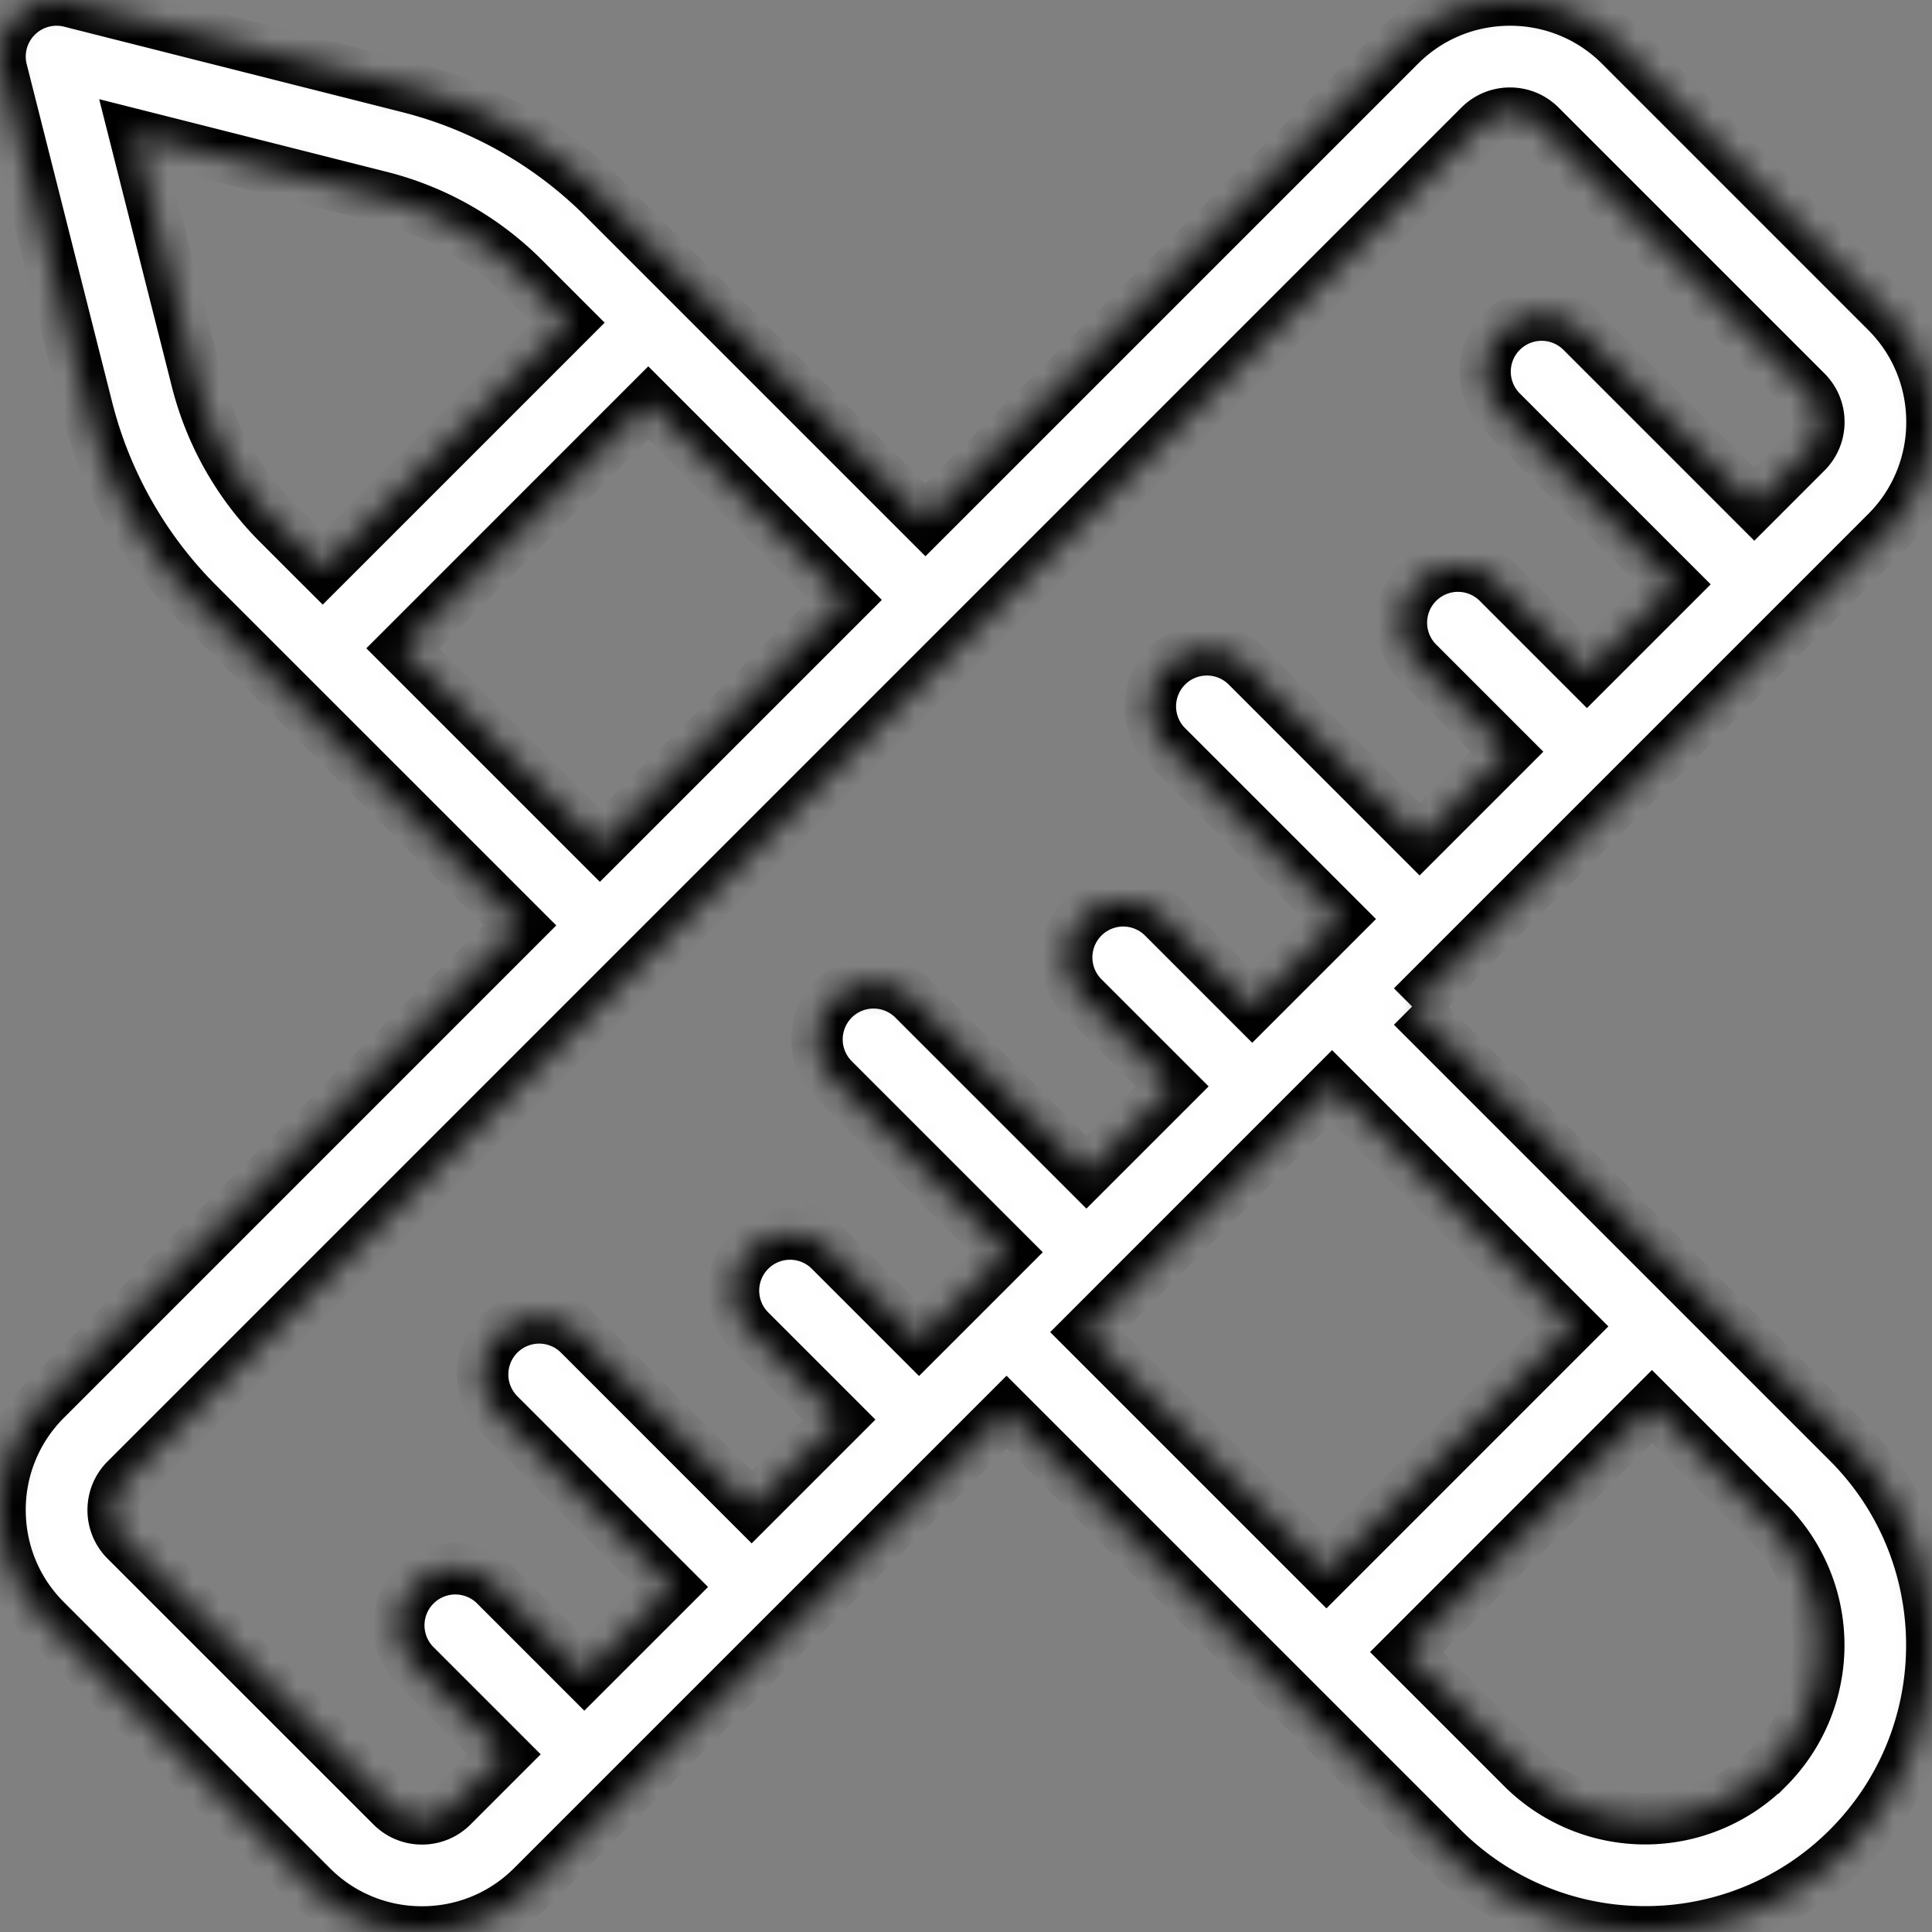 <svg width="75" height="75" fill="none" xmlns="http://www.w3.org/2000/svg"><rect width="100%" height="100%" fill="#808080" stroke="none"/><mask id="a" fill="#fff"><path d="m54.82 39.074 1.84-1.841.002-.002.002-.002 6.494-6.494h.001l.001-.002 6.495-6.495h.001l3.568-3.569A6.024 6.024 0 0 0 75 16.383c0-1.62-.63-3.143-1.776-4.288L62.906 1.776A6.024 6.024 0 0 0 58.618 0c-1.62 0-3.142.63-4.287 1.776L35.926 20.18 23.434 7.688a16.412 16.412 0 0 0-7.58-4.305L2.737.067A2.197 2.197 0 0 0 .067 2.736l3.317 13.119a16.412 16.412 0 0 0 4.304 7.58L20.18 35.925 1.776 54.33A6.024 6.024 0 0 0 0 58.618c0 1.62.63 3.143 1.776 4.288l10.318 10.318A6.024 6.024 0 0 0 16.382 75c1.62 0 3.142-.63 4.287-1.776l10.06-10.06.005-.005a.102.102 0 0 0 .005-.004l8.335-8.335 16.919 16.919a11.1 11.1 0 0 0 7.873 3.256 11.1 11.1 0 0 0 7.873-3.256c4.341-4.341 4.341-11.405 0-15.746l-16.92-16.92ZM7.644 14.778 5.23 5.23l9.548 2.413c2.099.53 4.018 1.62 5.549 3.152l1.732 1.732-9.531 9.531-1.733-1.732a12.017 12.017 0 0 1-3.151-5.55Zm7.991 10.389 9.531-9.532 7.653 7.653-9.532 9.531-7.652-7.652Zm.747 45.439c-.446 0-.865-.174-1.18-.49L4.883 59.8a1.658 1.658 0 0 1-.488-1.18c0-.447.173-.866.489-1.181L57.438 4.883a1.66 1.66 0 0 1 1.18-.488c.446 0 .865.173 1.18.488l10.319 10.319c.315.315.489.734.489 1.18 0 .446-.174.865-.49 1.18l-2.014 2.015-6.702-6.703a2.197 2.197 0 0 0-3.108 3.107l6.703 6.703-3.39 3.39-3.454-3.455a2.197 2.197 0 1 0-3.107 3.108l3.454 3.454-3.39 3.39-6.702-6.704a2.197 2.197 0 1 0-3.107 3.108l6.703 6.702-3.39 3.39-3.454-3.455a2.197 2.197 0 0 0-3.108 3.108l3.455 3.454-3.331 3.33-6.703-6.702a2.197 2.197 0 1 0-3.107 3.107l6.703 6.703-3.39 3.39-3.454-3.455a2.197 2.197 0 0 0-3.107 3.108l3.454 3.454-3.39 3.39-6.702-6.703a2.197 2.197 0 0 0-3.107 3.107l6.702 6.703-3.39 3.389-3.453-3.454a2.197 2.197 0 0 0-3.108 3.107l3.454 3.454-2.014 2.014a1.658 1.658 0 0 1-1.18.49Zm27.337-20.431a.382.382 0 0 0 .018-.018l6.426-6.427.003-.002.002-.003 1.544-1.544 9.311 9.31-9.531 9.532-9.31-9.31 1.537-1.538ZM68.63 68.63a6.747 6.747 0 0 1-9.531 0l-4.5-4.5 9.53-9.532 4.502 4.5a6.747 6.747 0 0 1 0 9.532Z"/></mask><path d="m54.82 39.074 1.84-1.841.002-.002.002-.002 6.494-6.494h.001l.001-.002 6.495-6.495h.001l3.568-3.569A6.024 6.024 0 0 0 75 16.383c0-1.62-.63-3.143-1.776-4.288L62.906 1.776A6.024 6.024 0 0 0 58.618 0c-1.62 0-3.142.63-4.287 1.776L35.926 20.18 23.434 7.688a16.412 16.412 0 0 0-7.58-4.305L2.737.067A2.197 2.197 0 0 0 .067 2.736l3.317 13.119a16.412 16.412 0 0 0 4.304 7.58L20.18 35.925 1.776 54.33A6.024 6.024 0 0 0 0 58.618c0 1.62.63 3.143 1.776 4.288l10.318 10.318A6.024 6.024 0 0 0 16.382 75c1.62 0 3.142-.63 4.287-1.776l10.06-10.06.005-.005a.102.102 0 0 0 .005-.004l8.335-8.335 16.919 16.919a11.1 11.1 0 0 0 7.873 3.256 11.1 11.1 0 0 0 7.873-3.256c4.341-4.341 4.341-11.405 0-15.746l-16.92-16.92ZM7.644 14.778 5.23 5.23l9.548 2.413c2.099.53 4.018 1.62 5.549 3.152l1.732 1.732-9.531 9.531-1.733-1.732a12.017 12.017 0 0 1-3.151-5.55Zm7.991 10.389 9.531-9.532 7.653 7.653-9.532 9.531-7.652-7.652Zm.747 45.439c-.446 0-.865-.174-1.18-.49L4.883 59.8a1.658 1.658 0 0 1-.488-1.18c0-.447.173-.866.489-1.181L57.438 4.883a1.66 1.66 0 0 1 1.18-.488c.446 0 .865.173 1.18.488l10.319 10.319c.315.315.489.734.489 1.18 0 .446-.174.865-.49 1.18l-2.014 2.015-6.702-6.703a2.197 2.197 0 0 0-3.108 3.107l6.703 6.703-3.39 3.39-3.454-3.455a2.197 2.197 0 1 0-3.107 3.108l3.454 3.454-3.39 3.39-6.702-6.704a2.197 2.197 0 1 0-3.107 3.108l6.703 6.702-3.39 3.39-3.454-3.455a2.197 2.197 0 0 0-3.108 3.108l3.455 3.454-3.331 3.33-6.703-6.702a2.197 2.197 0 1 0-3.107 3.107l6.703 6.703-3.39 3.39-3.454-3.455a2.197 2.197 0 0 0-3.107 3.108l3.454 3.454-3.39 3.39-6.702-6.703a2.197 2.197 0 0 0-3.107 3.107l6.702 6.703-3.39 3.389-3.453-3.454a2.197 2.197 0 0 0-3.108 3.107l3.454 3.454-2.014 2.014a1.658 1.658 0 0 1-1.18.49Zm27.337-20.431a.382.382 0 0 0 .018-.018l6.426-6.427.003-.002.002-.003 1.544-1.544 9.311 9.31-9.531 9.532-9.31-9.31 1.537-1.538ZM68.63 68.63a6.747 6.747 0 0 1-9.531 0l-4.5-4.5 9.53-9.532 4.502 4.5a6.747 6.747 0 0 1 0 9.532Z" fill="#fff" stroke="#000" stroke-width="2" mask="url(#a)"/></svg>